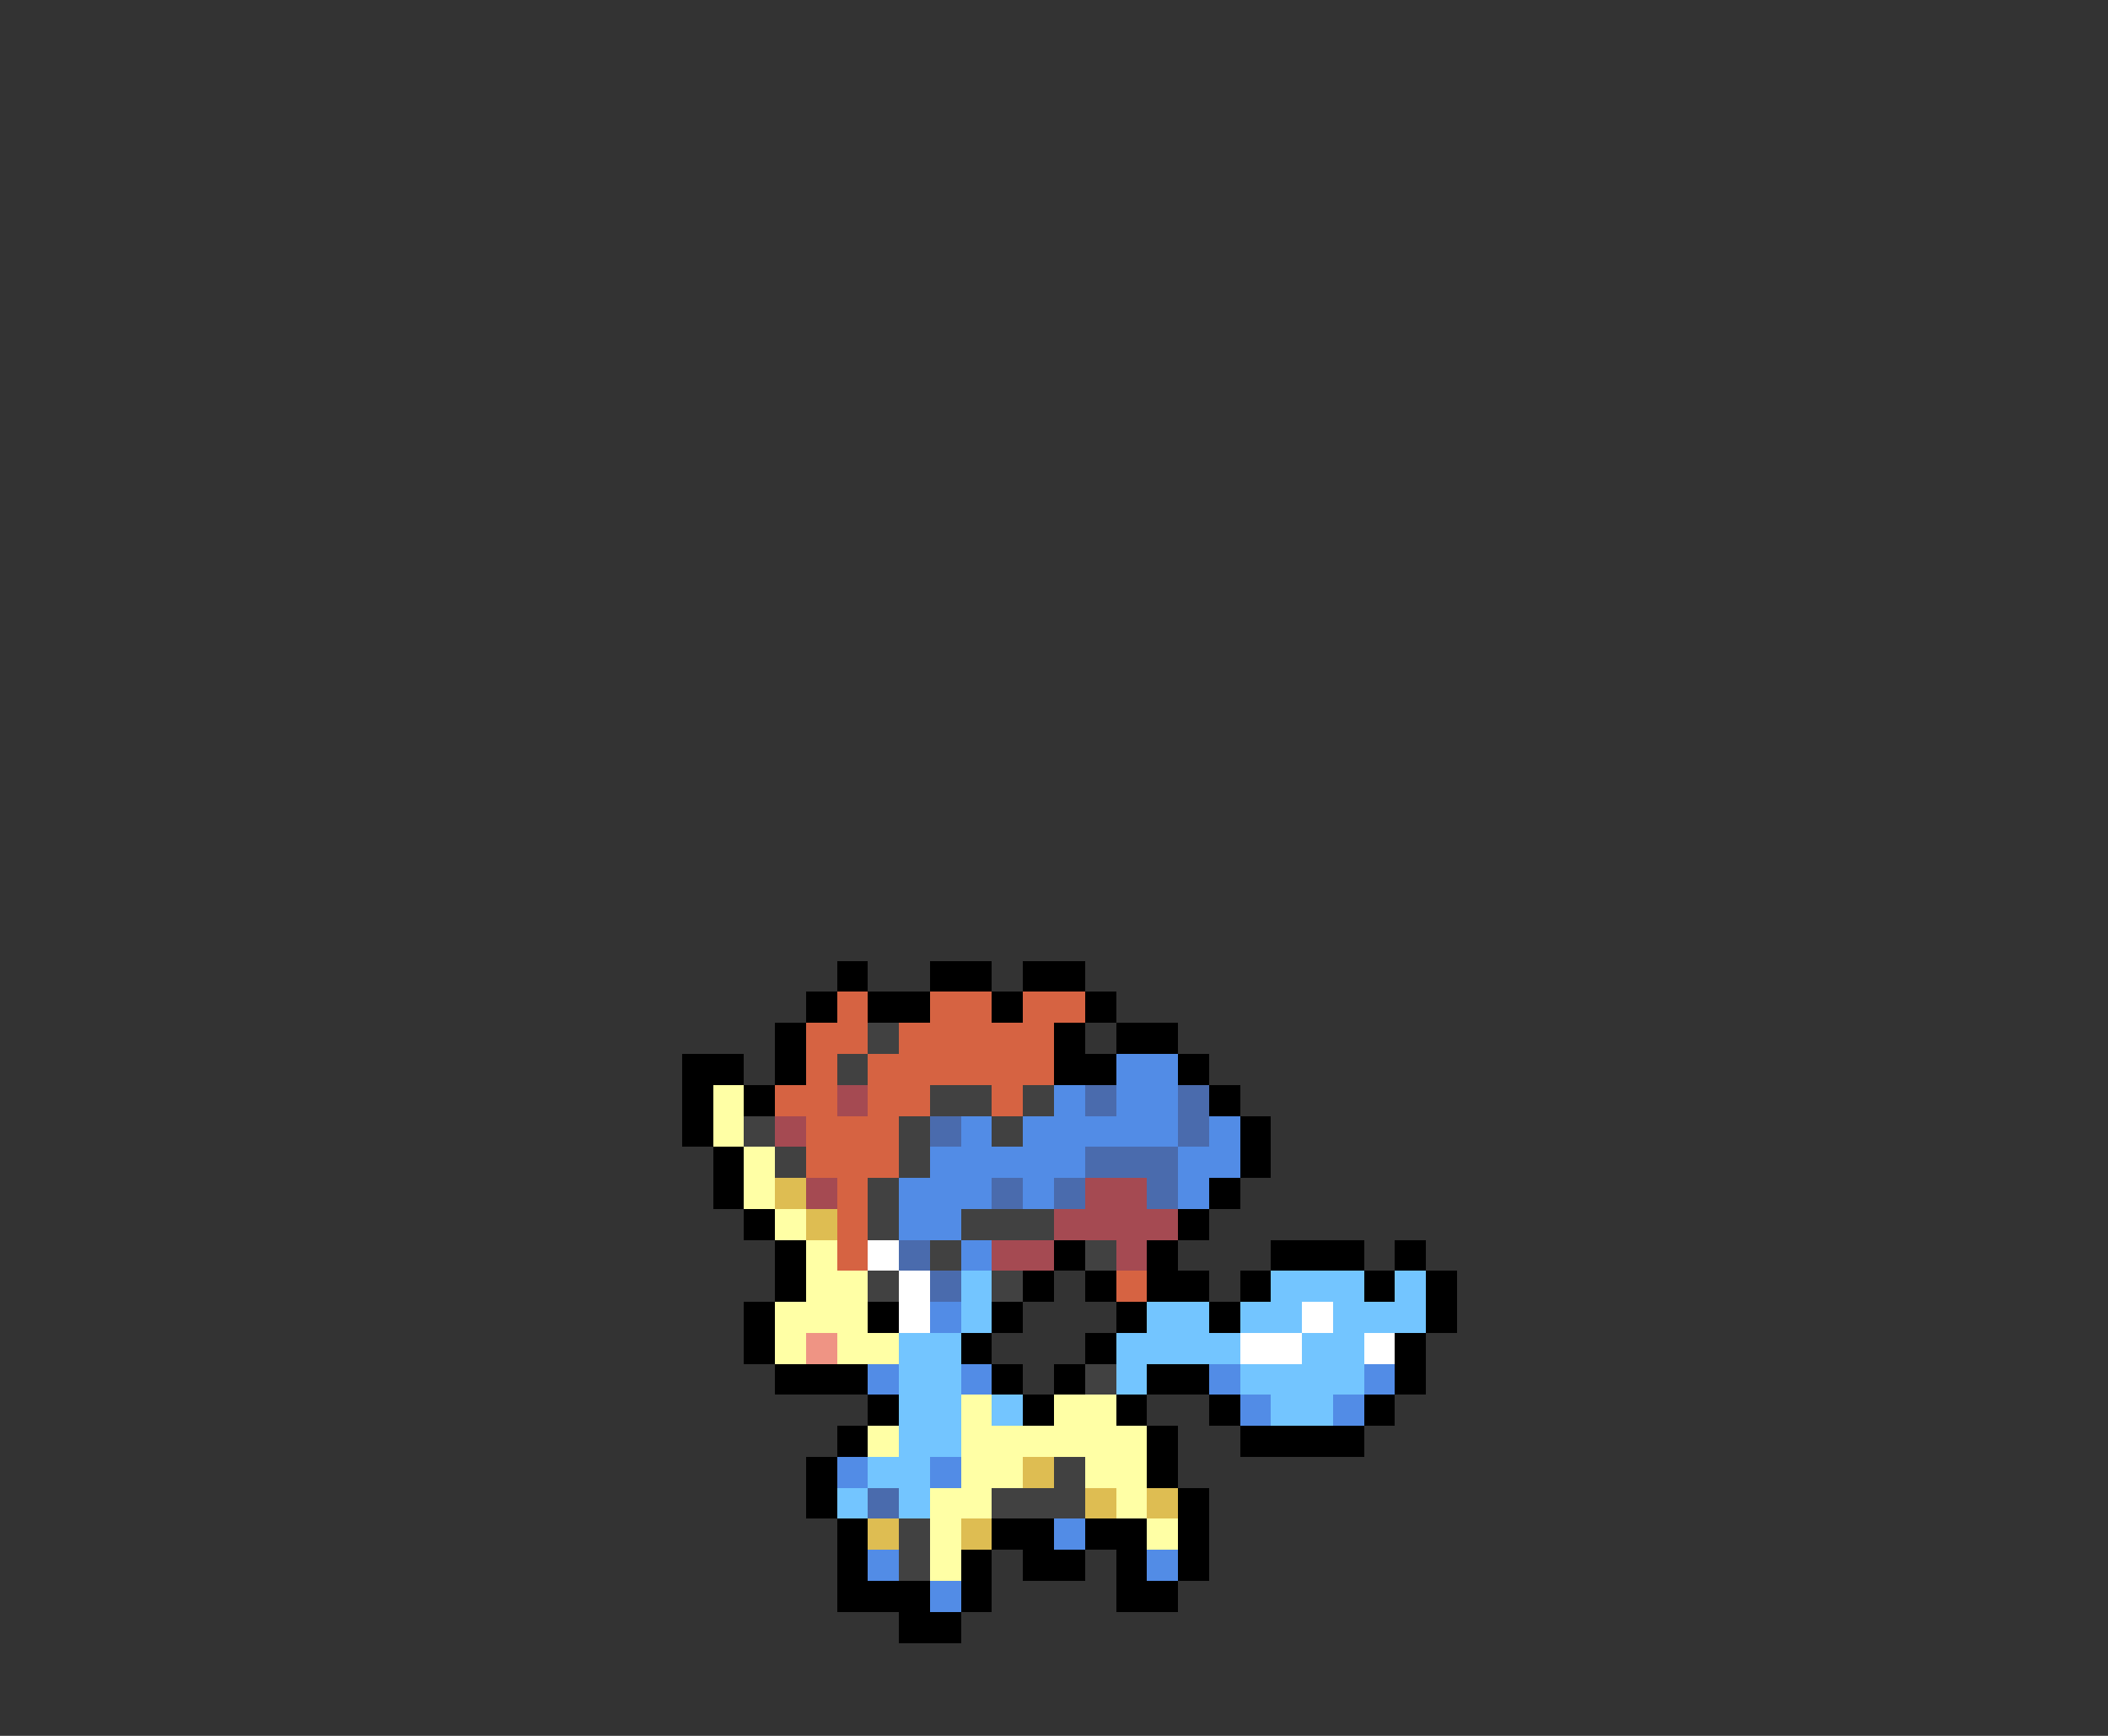 <svg xmlns="http://www.w3.org/2000/svg" viewBox="0 -0.5 68 56" shape-rendering="crispEdges">
<rect x="0" y="-0.5" width="68" height="56" fill="#333333" stroke="none"/>
<path stroke="#000000" d="M27 31h1M30 31h2M33 31h2M26 32h1M28 32h2M32 32h1M35 32h1M25 33h1M34 33h1M36 33h2M22 34h2M25 34h1M34 34h2M38 34h1M22 35h1M24 35h1M39 35h1M22 36h1M40 36h1M23 37h1M40 37h1M23 38h1M39 38h1M24 39h1M38 39h1M25 40h1M34 40h1M37 40h1M41 40h3M45 40h1M25 41h1M33 41h1M35 41h1M37 41h2M40 41h1M44 41h1M46 41h1M24 42h1M28 42h1M32 42h1M36 42h1M39 42h1M46 42h1M24 43h1M31 43h1M35 43h1M45 43h1M25 44h3M32 44h1M34 44h1M37 44h2M45 44h1M28 45h1M33 45h1M36 45h1M39 45h1M44 45h1M27 46h1M37 46h1M40 46h4M26 47h1M37 47h1M26 48h1M38 48h1M27 49h1M32 49h2M35 49h2M38 49h1M27 50h1M31 50h1M33 50h2M36 50h1M38 50h1M27 51h3M31 51h1M36 51h2M29 52h2" />
<path stroke="#d66342" d="M27 32h1M30 32h2M33 32h2M26 33h2M29 33h5M26 34h1M28 34h6M25 35h2M28 35h2M32 35h1M26 36h3M26 37h3M27 38h1M27 39h1M27 40h1M36 41h1" />
<path stroke="#414141" d="M28 33h1M27 34h1M30 35h2M33 35h1M24 36h1M29 36h1M32 36h1M25 37h1M29 37h1M28 38h1M28 39h1M31 39h3M30 40h1M35 40h1M28 41h1M32 41h1M35 44h1M34 47h1M32 48h3M29 49h1M29 50h1" />
<path stroke="#528ce6" d="M36 34h2M34 35h1M36 35h2M31 36h1M33 36h5M39 36h1M30 37h5M38 37h2M29 38h3M33 38h1M38 38h1M29 39h2M31 40h1M30 42h1M28 44h1M31 44h1M39 44h1M44 44h1M40 45h1M43 45h1M27 47h1M30 47h1M34 49h1M28 50h1M37 50h1M30 51h1" />
<path stroke="#ffffa5" d="M23 35h1M23 36h1M24 37h1M24 38h1M25 39h1M26 40h1M26 41h2M25 42h3M25 43h1M27 43h2M31 45h1M34 45h2M28 46h1M31 46h6M31 47h2M35 47h2M30 48h2M36 48h1M30 49h1M37 49h1M30 50h1" />
<path stroke="#a54a52" d="M27 35h1M25 36h1M26 38h1M35 38h2M34 39h4M32 40h2M36 40h1" />
<path stroke="#4a6bad" d="M35 35h1M38 35h1M30 36h1M38 36h1M35 37h3M32 38h1M34 38h1M37 38h1M29 40h1M30 41h1M28 48h1" />
<path stroke="#debd52" d="M25 38h1M26 39h1M33 47h1M35 48h1M37 48h1M28 49h1M31 49h1" />
<path stroke="#ffffff" d="M28 40h1M29 41h1M29 42h1M42 42h1M40 43h2M44 43h1" />
<path stroke="#73c5ff" d="M31 41h1M41 41h3M45 41h1M31 42h1M37 42h2M40 42h2M43 42h3M29 43h2M36 43h4M42 43h2M29 44h2M36 44h1M40 44h4M29 45h2M32 45h1M41 45h2M29 46h2M28 47h2M27 48h1M29 48h1" />
<path stroke="#ef9484" d="M26 43h1" />
</svg>